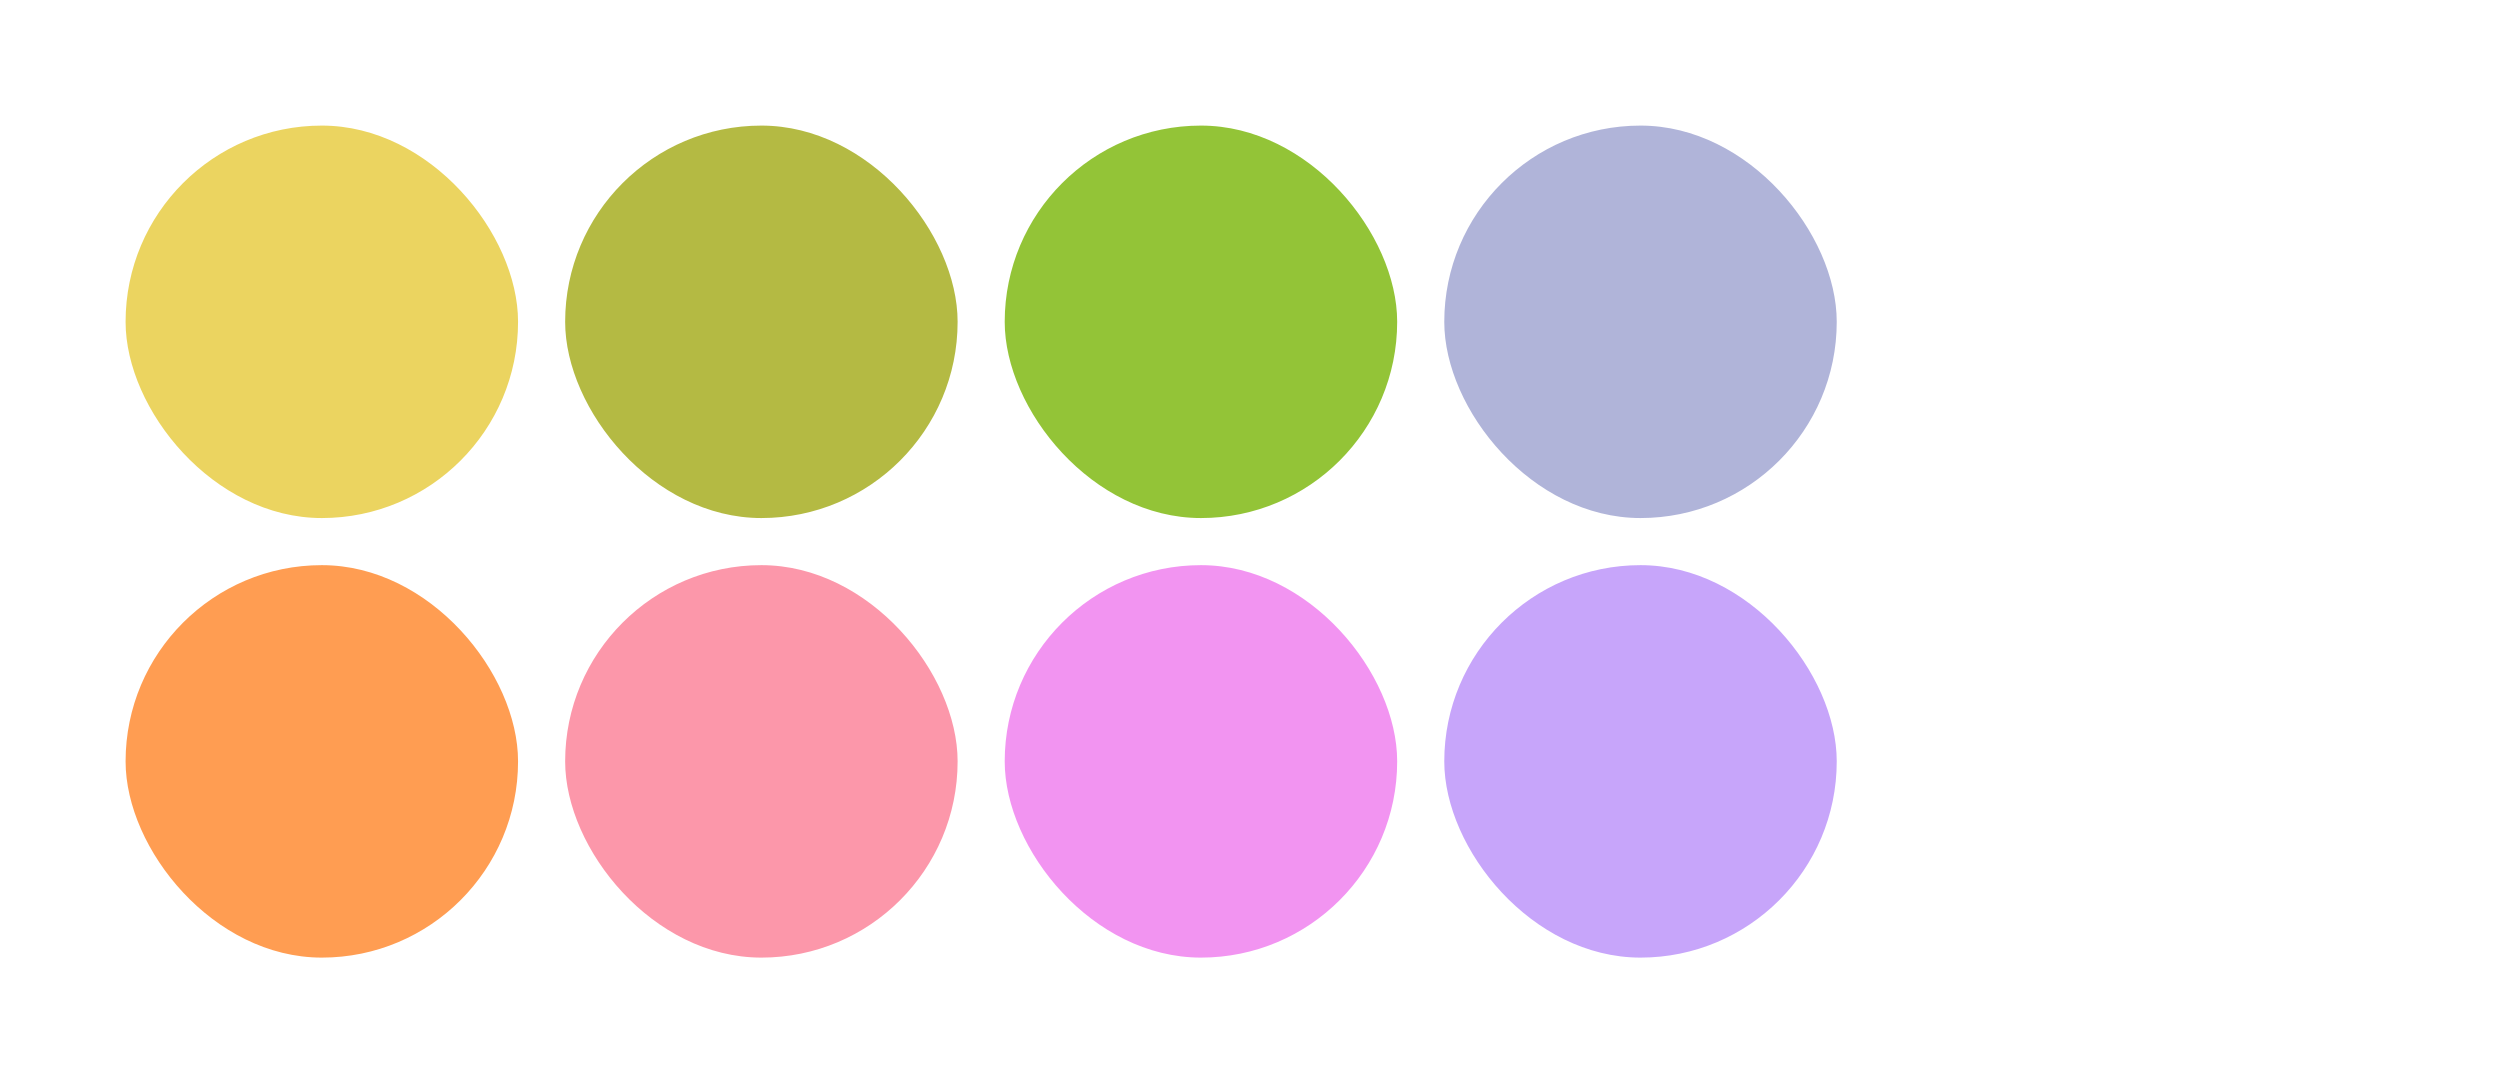 <svg width="637" height="276" viewBox="0 0 637 276" fill="none" xmlns="http://www.w3.org/2000/svg">
<g filter="url(#filter0_d_1133_976)">
<rect x="32" y="8" width="100" height="100" rx="50" fill="#EBD460"/>
<rect x="144" y="8" width="100" height="100" rx="50" fill="#B4BA43"/>
<rect x="256" y="8" width="100" height="100" rx="50" fill="#93C437"/>
<rect x="368" y="8" width="100" height="100" rx="50" fill="#B0B4D9"/>
<rect x="32" y="120" width="100" height="100" rx="50" fill="#FF9D52"/>
<rect x="144" y="120" width="100" height="100" rx="50" fill="#FC97AA"/>
<rect x="256" y="120" width="100" height="100" rx="50" fill="#F294F1"/>
<rect x="368" y="120" width="100" height="100" rx="50" fill="#C7A5FA"/>
</g>
<defs>
<filter id="filter0_d_1133_976" x="0" y="0" width="500" height="276" filterUnits="userSpaceOnUse" color-interpolation-filters="sRGB">
<feFlood flood-opacity="0" result="BackgroundImageFix"/>
<feColorMatrix in="SourceAlpha" type="matrix" values="0 0 0 0 0 0 0 0 0 0 0 0 0 0 0 0 0 0 127 0" result="hardAlpha"/>
<feOffset dy="24"/>
<feGaussianBlur stdDeviation="16"/>
<feComposite in2="hardAlpha" operator="out"/>
<feColorMatrix type="matrix" values="0 0 0 0 0 0 0 0 0 0 0 0 0 0 0 0 0 0 0.25 0"/>
<feBlend mode="normal" in2="BackgroundImageFix" result="effect1_dropShadow_1133_976"/>
<feBlend mode="normal" in="SourceGraphic" in2="effect1_dropShadow_1133_976" result="shape"/>
</filter>
</defs>
</svg>
